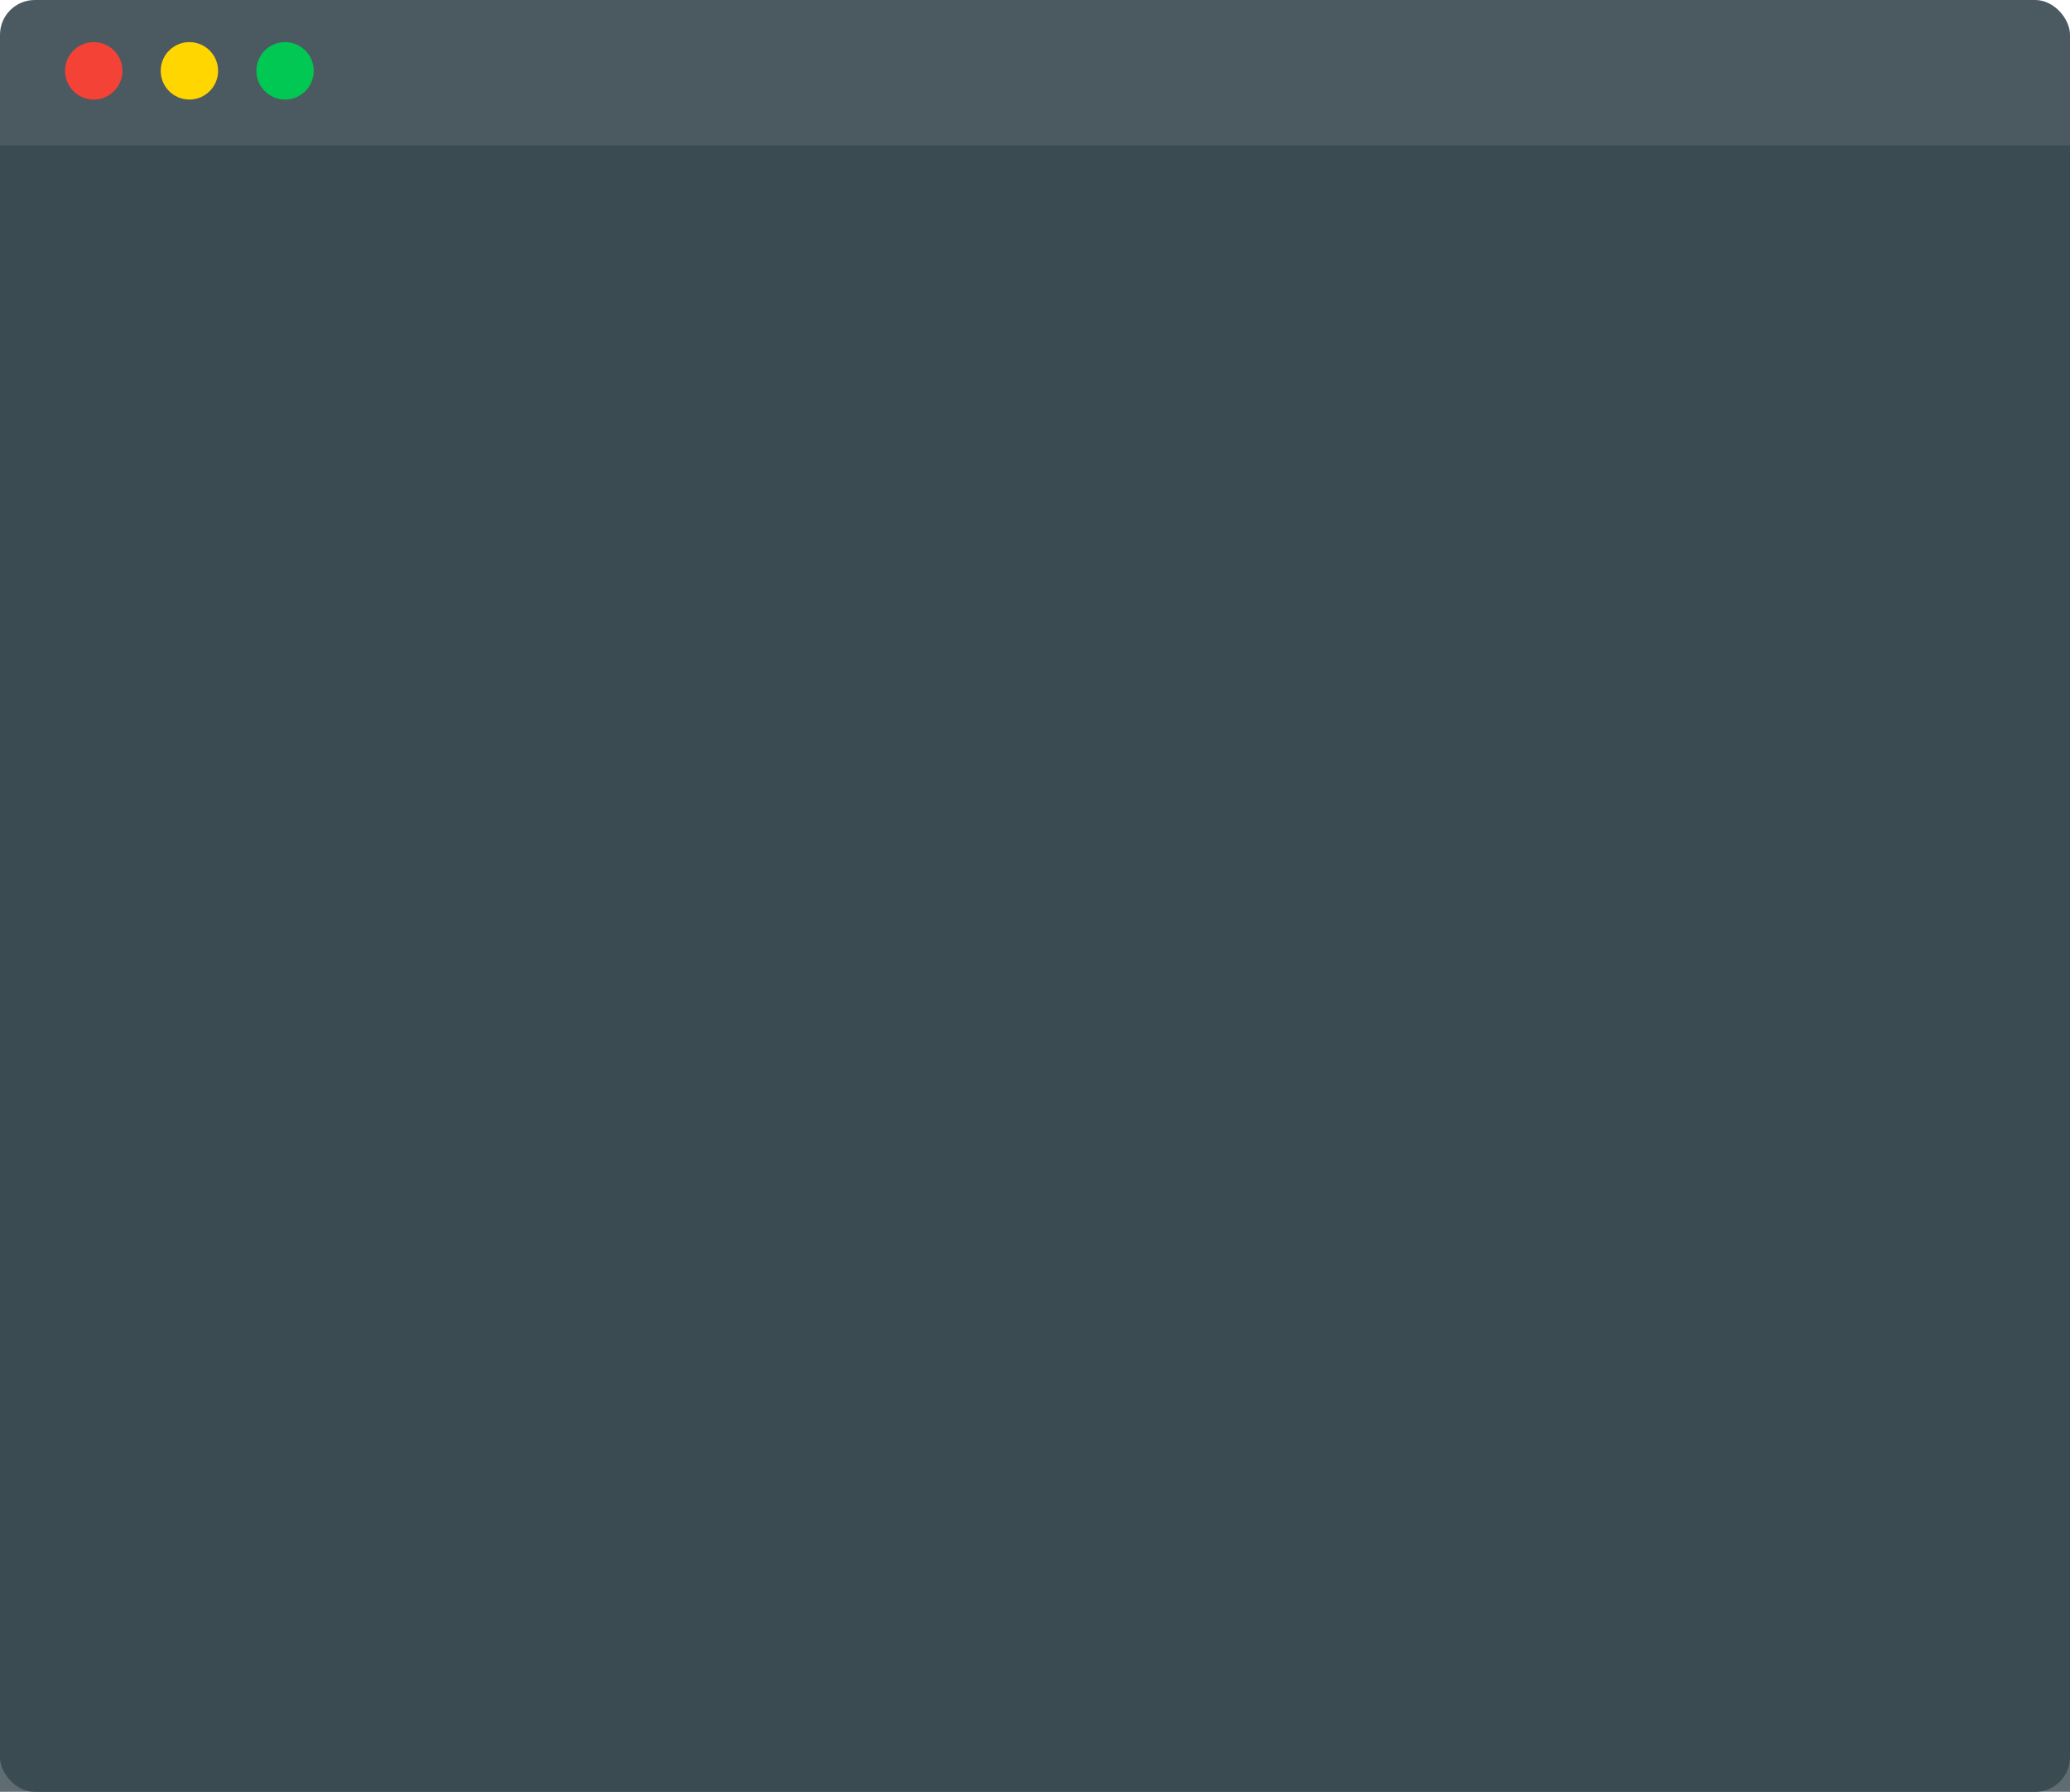 <?xml version="1.0" encoding="UTF-8" standalone="no"?>
<svg width="476px" height="412px" viewBox="0 0 476 412" version="1.1" xmlns="http://www.w3.org/2000/svg" xmlns:xlink="http://www.w3.org/1999/xlink" xmlns:sketch="http://www.bohemiancoding.com/sketch/ns">
    <!-- Generator: Sketch 3.3.3 (12072) - http://www.bohemiancoding.com/sketch -->
    <title>Editor</title>
    <desc>Created with Sketch.</desc>
    <defs>
        <rect id="path-1" x="0" y="33.453" width="476" height="378.547"></rect>
    </defs>
    <g id="Page-1" stroke="none" stroke-width="1" fill="none" fill-rule="evenodd" sketch:type="MSPage">
        <g id="Artboard-2" sketch:type="MSArtboardGroup" transform="translate(-87, -31)">
            <g id="Editor" sketch:type="MSLayerGroup" transform="translate(87, 31)">
                <g id="Group" sketch:type="MSShapeGroup">
                    <rect id="Rectangle-1" opacity="0.897" fill="#37474F" x="0" y="0" width="476" height="412" rx="8"></rect>
                    <ellipse id="Oval-1" fill="#F44336" cx="21.556" cy="16.286" rx="6.599" ry="6.603"></ellipse>
                    <ellipse id="Oval-1-Copy" fill="#FFD600" cx="43.553" cy="16.286" rx="6.599" ry="6.603"></ellipse>
                    <ellipse id="Oval-1-Copy-2" fill="#00C853" cx="65.549" cy="16.286" rx="6.599" ry="6.603"></ellipse>
                </g>
                <g id="Rectangle-2" opacity="0.8">
                    <use fill="#37474F" fill-rule="evenodd" sketch:type="MSShapeGroup" xlink:href="#path-1"></use>
                    <use fill="none" xlink:href="#path-1"></use>
                </g>
            </g>
        </g>
    </g>
</svg>